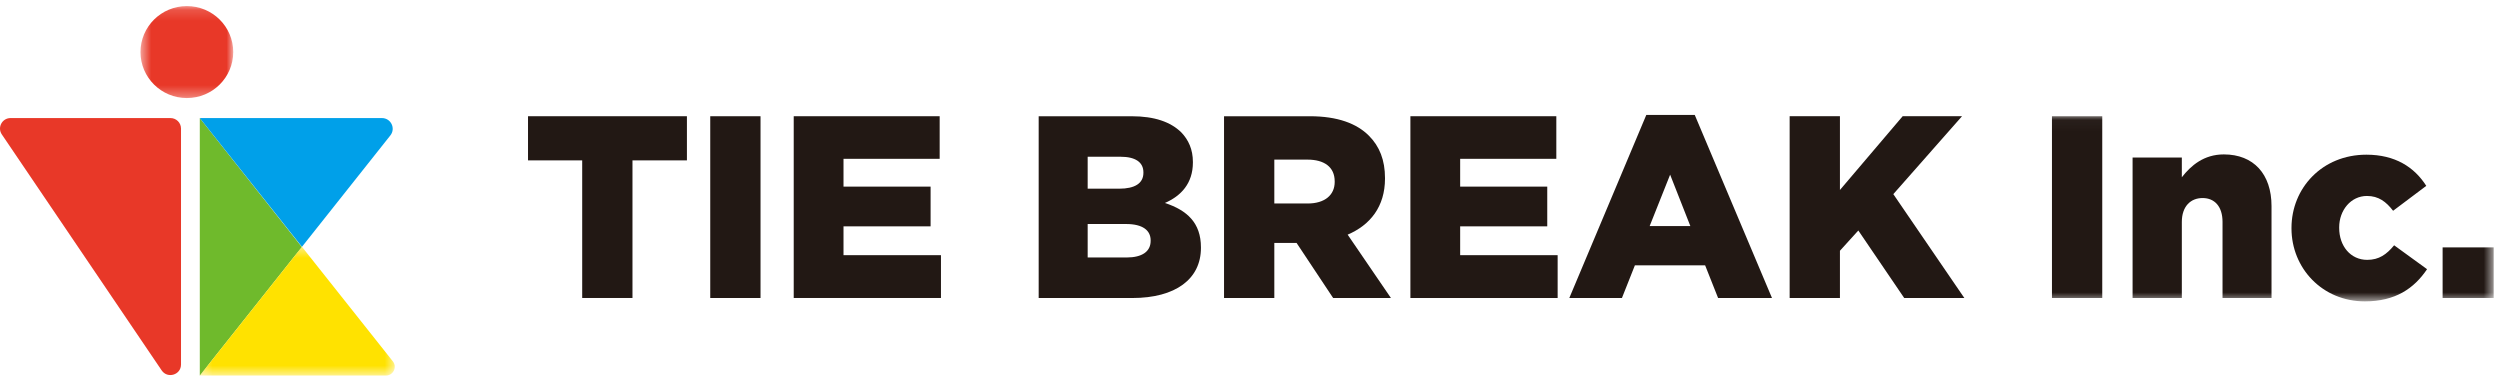 <?xml version="1.0" encoding="UTF-8"?>
<svg width="232px" height="35px" viewBox="0 0 232 35" version="1.1" xmlns="http://www.w3.org/2000/svg" xmlns:xlink="http://www.w3.org/1999/xlink">
    <!-- Generator: Sketch 43.2 (39069) - http://www.bohemiancoding.com/sketch -->
    <title>Group</title>
    <desc>Created with Sketch.</desc>
    <defs>
        <polygon id="path-1" points="18.419 12.419 18.419 0.471 0.326 0.471 0.326 12.419"></polygon>
        <polygon id="path-3" points="0.514 0.147 9.121 0.147 9.121 8.683 0.514 8.683 0.514 0.147"></polygon>
        <polygon id="path-5" points="0 18.333 182.413 18.333 182.413 1.032 0 1.032"></polygon>
    </defs>
    <g id="Symbols" stroke="none" stroke-width="1" fill="none" fill-rule="evenodd">
        <g id="parts/header" transform="translate(-20, -19)">
            <g id="Group" transform="translate(20, 19)">
                <g id="Page-1">
                    <g>
                        <polygon id="Fill-1" fill="#6FBA2C" points="18.541 34.853 28.01 22.921 18.541 10.956"></polygon>
                        <g id="Group-13" transform="translate(0, 0.417)">
                            <g id="Group-4" transform="translate(18.215, 22.016)">
                                <mask id="mask-2" fill="white">
                                    <use xlink:href="#path-1"></use>
                                </mask>
                                <g id="Clip-3"></g>
                                <path d="M9.807,0.471 L0.326,12.419 L17.595,12.419 C18.281,12.419 18.666,11.635 18.242,11.1 L9.807,0.471 Z" id="Fill-2" fill="#FFE200" mask="url(#mask-2)"></path>
                            </g>
                            <path d="M18.541,10.539 L28.022,22.487 L36.227,12.148 C36.744,11.496 36.276,10.539 35.44,10.539 L18.541,10.539 Z" id="Fill-5" fill="#00A0E9"></path>
                            <g id="Group-9" transform="translate(0, 10.161)" fill="#E83828">
                                <path d="M15.817,0.378 L0.983,0.378 C0.198,0.378 -0.269,1.247 0.168,1.894 L15.003,23.795 C15.543,24.593 16.798,24.213 16.798,23.253 L16.798,1.351 C16.798,0.813 16.359,0.378 15.817,0.378" id="Fill-7"></path>
                            </g>
                            <g id="Group-12" transform="translate(12.523, 0)">
                                <mask id="mask-4" fill="white">
                                    <use xlink:href="#path-3"></use>
                                </mask>
                                <g id="Clip-11"></g>
                                <path d="M9.121,4.415 C9.121,2.058 7.194,0.147 4.818,0.147 C2.441,0.147 0.514,2.058 0.514,4.415 C0.514,6.772 2.441,8.683 4.818,8.683 C7.194,8.683 9.121,6.772 9.121,4.415" id="Fill-10" fill="#E83828" mask="url(#mask-4)"></path>
                            </g>
                        </g>
                    </g>
                </g>
                <g id="Page-1" transform="translate(49, 9)">
                    <g>
                        <polygon id="Fill-1" fill="#221814" points="0 1.786 0 5.883 5.028 5.883 5.028 18.653 9.694 18.653 9.694 5.883 14.746 5.883 14.746 1.786"></polygon>
                        <polygon id="Fill-2" fill="#221814" points="16.911 18.654 21.577 18.654 21.577 1.787 16.911 1.787"></polygon>
                        <polygon id="Fill-3" fill="#221814" points="24.657 1.786 24.657 18.653 38.321 18.653 38.321 14.68 29.277 14.68 29.277 12.005 37.359 12.005 37.359 8.318 29.277 8.318 29.277 5.738 38.201 5.738 38.201 1.786"></polygon>
                        <g id="Group-19" transform="translate(0, 0.636)">
                            <path d="M55.496,11.152 L51.936,11.152 L51.936,14.259 L55.544,14.259 C56.987,14.259 57.78,13.705 57.78,12.717 L57.78,12.669 C57.78,11.752 57.06,11.152 55.496,11.152 Z M57.108,6.357 C57.108,5.417 56.363,4.91 54.99,4.91 L51.936,4.91 L51.936,7.874 L54.871,7.874 C56.29,7.874 57.108,7.39 57.108,6.404 L57.108,6.357 Z M47.389,1.152 L56.025,1.152 C58.141,1.152 59.634,1.68 60.62,2.645 C61.294,3.344 61.701,4.235 61.701,5.394 L61.701,5.439 C61.701,7.39 60.595,8.549 59.105,9.199 C61.149,9.874 62.447,11.032 62.447,13.32 L62.447,13.37 C62.447,16.26 60.091,18.02 56.073,18.02 L47.389,18.02 L47.389,1.152 Z" id="Fill-4" fill="#221814"></path>
                            <path d="M72.359,9.248 C73.921,9.248 74.86,8.476 74.86,7.248 L74.86,7.199 C74.86,5.849 73.875,5.176 72.334,5.176 L69.257,5.176 L69.257,9.248 L72.359,9.248 Z M64.59,1.151 L72.551,1.151 C75.124,1.151 76.906,1.824 78.036,2.959 C79.022,3.946 79.528,5.223 79.528,6.886 L79.528,6.934 C79.528,9.536 78.157,11.248 76.062,12.139 L80.08,18.021 L74.717,18.021 L71.324,12.911 L69.257,12.911 L69.257,18.021 L64.59,18.021 L64.59,1.151 Z" id="Fill-6" fill="#221814"></path>
                            <polygon id="Fill-8" fill="#221814" points="81.885 1.15 95.427 1.15 95.427 5.102 86.503 5.102 86.503 7.682 94.585 7.682 94.585 11.369 86.503 11.369 86.503 14.044 95.549 14.044 95.549 18.019 81.885 18.019"></polygon>
                            <path d="M107.865,11.344 L105.988,6.572 L104.088,11.344 L107.865,11.344 Z M103.776,1.032 L108.274,1.032 L115.441,18.019 L110.439,18.019 L109.236,14.986 L102.718,14.986 L101.515,18.019 L96.632,18.019 L103.776,1.032 Z" id="Fill-10" fill="#221814"></path>
                            <polygon id="Fill-12" fill="#221814" points="117.079 1.15 121.746 1.15 121.746 7.994 127.567 1.15 133.075 1.15 126.7 8.38 133.291 18.019 127.711 18.019 123.452 11.754 121.746 13.634 121.746 18.019 117.079 18.019"></polygon>
                            <mask id="mask-6" fill="white">
                                <use xlink:href="#path-5"></use>
                            </mask>
                            <g id="Clip-15"></g>
                            <polygon id="Fill-14" fill="#221814" mask="url(#mask-6)" points="141.422 18.018 146.089 18.018 146.089 1.15 141.422 1.15"></polygon>
                            <path d="M148.904,4.982 L153.474,4.982 L153.474,6.815 C154.316,5.73 155.519,4.693 157.372,4.693 C160.137,4.693 161.797,6.523 161.797,9.488 L161.797,18.018 L157.251,18.018 L157.251,10.958 C157.251,9.513 156.505,8.742 155.399,8.742 C154.293,8.742 153.474,9.513 153.474,10.958 L153.474,18.018 L148.904,18.018 L148.904,4.982 Z" id="Fill-16" fill="#221814" mask="url(#mask-6)"></path>
                            <path d="M163.65,11.562 L163.65,11.514 C163.65,7.827 166.489,4.719 170.601,4.719 C173.271,4.719 175.051,5.874 176.158,7.611 L173.08,9.924 C172.429,9.081 171.732,8.549 170.651,8.549 C169.159,8.549 168.076,9.874 168.076,11.464 L168.076,11.514 C168.076,13.199 169.134,14.479 170.674,14.479 C171.781,14.479 172.478,13.97 173.176,13.127 L176.231,15.345 C175.028,17.129 173.296,18.332 170.458,18.332 C166.512,18.332 163.65,15.249 163.65,11.562" id="Fill-17" fill="#221814" mask="url(#mask-6)"></path>
                            <polygon id="Fill-18" fill="#221814" mask="url(#mask-6)" points="177.675 18.018 182.413 18.018 182.413 13.322 177.675 13.322"></polygon>
                        </g>
                    </g>
                </g>
            </g>
        </g>
    </g>
</svg>